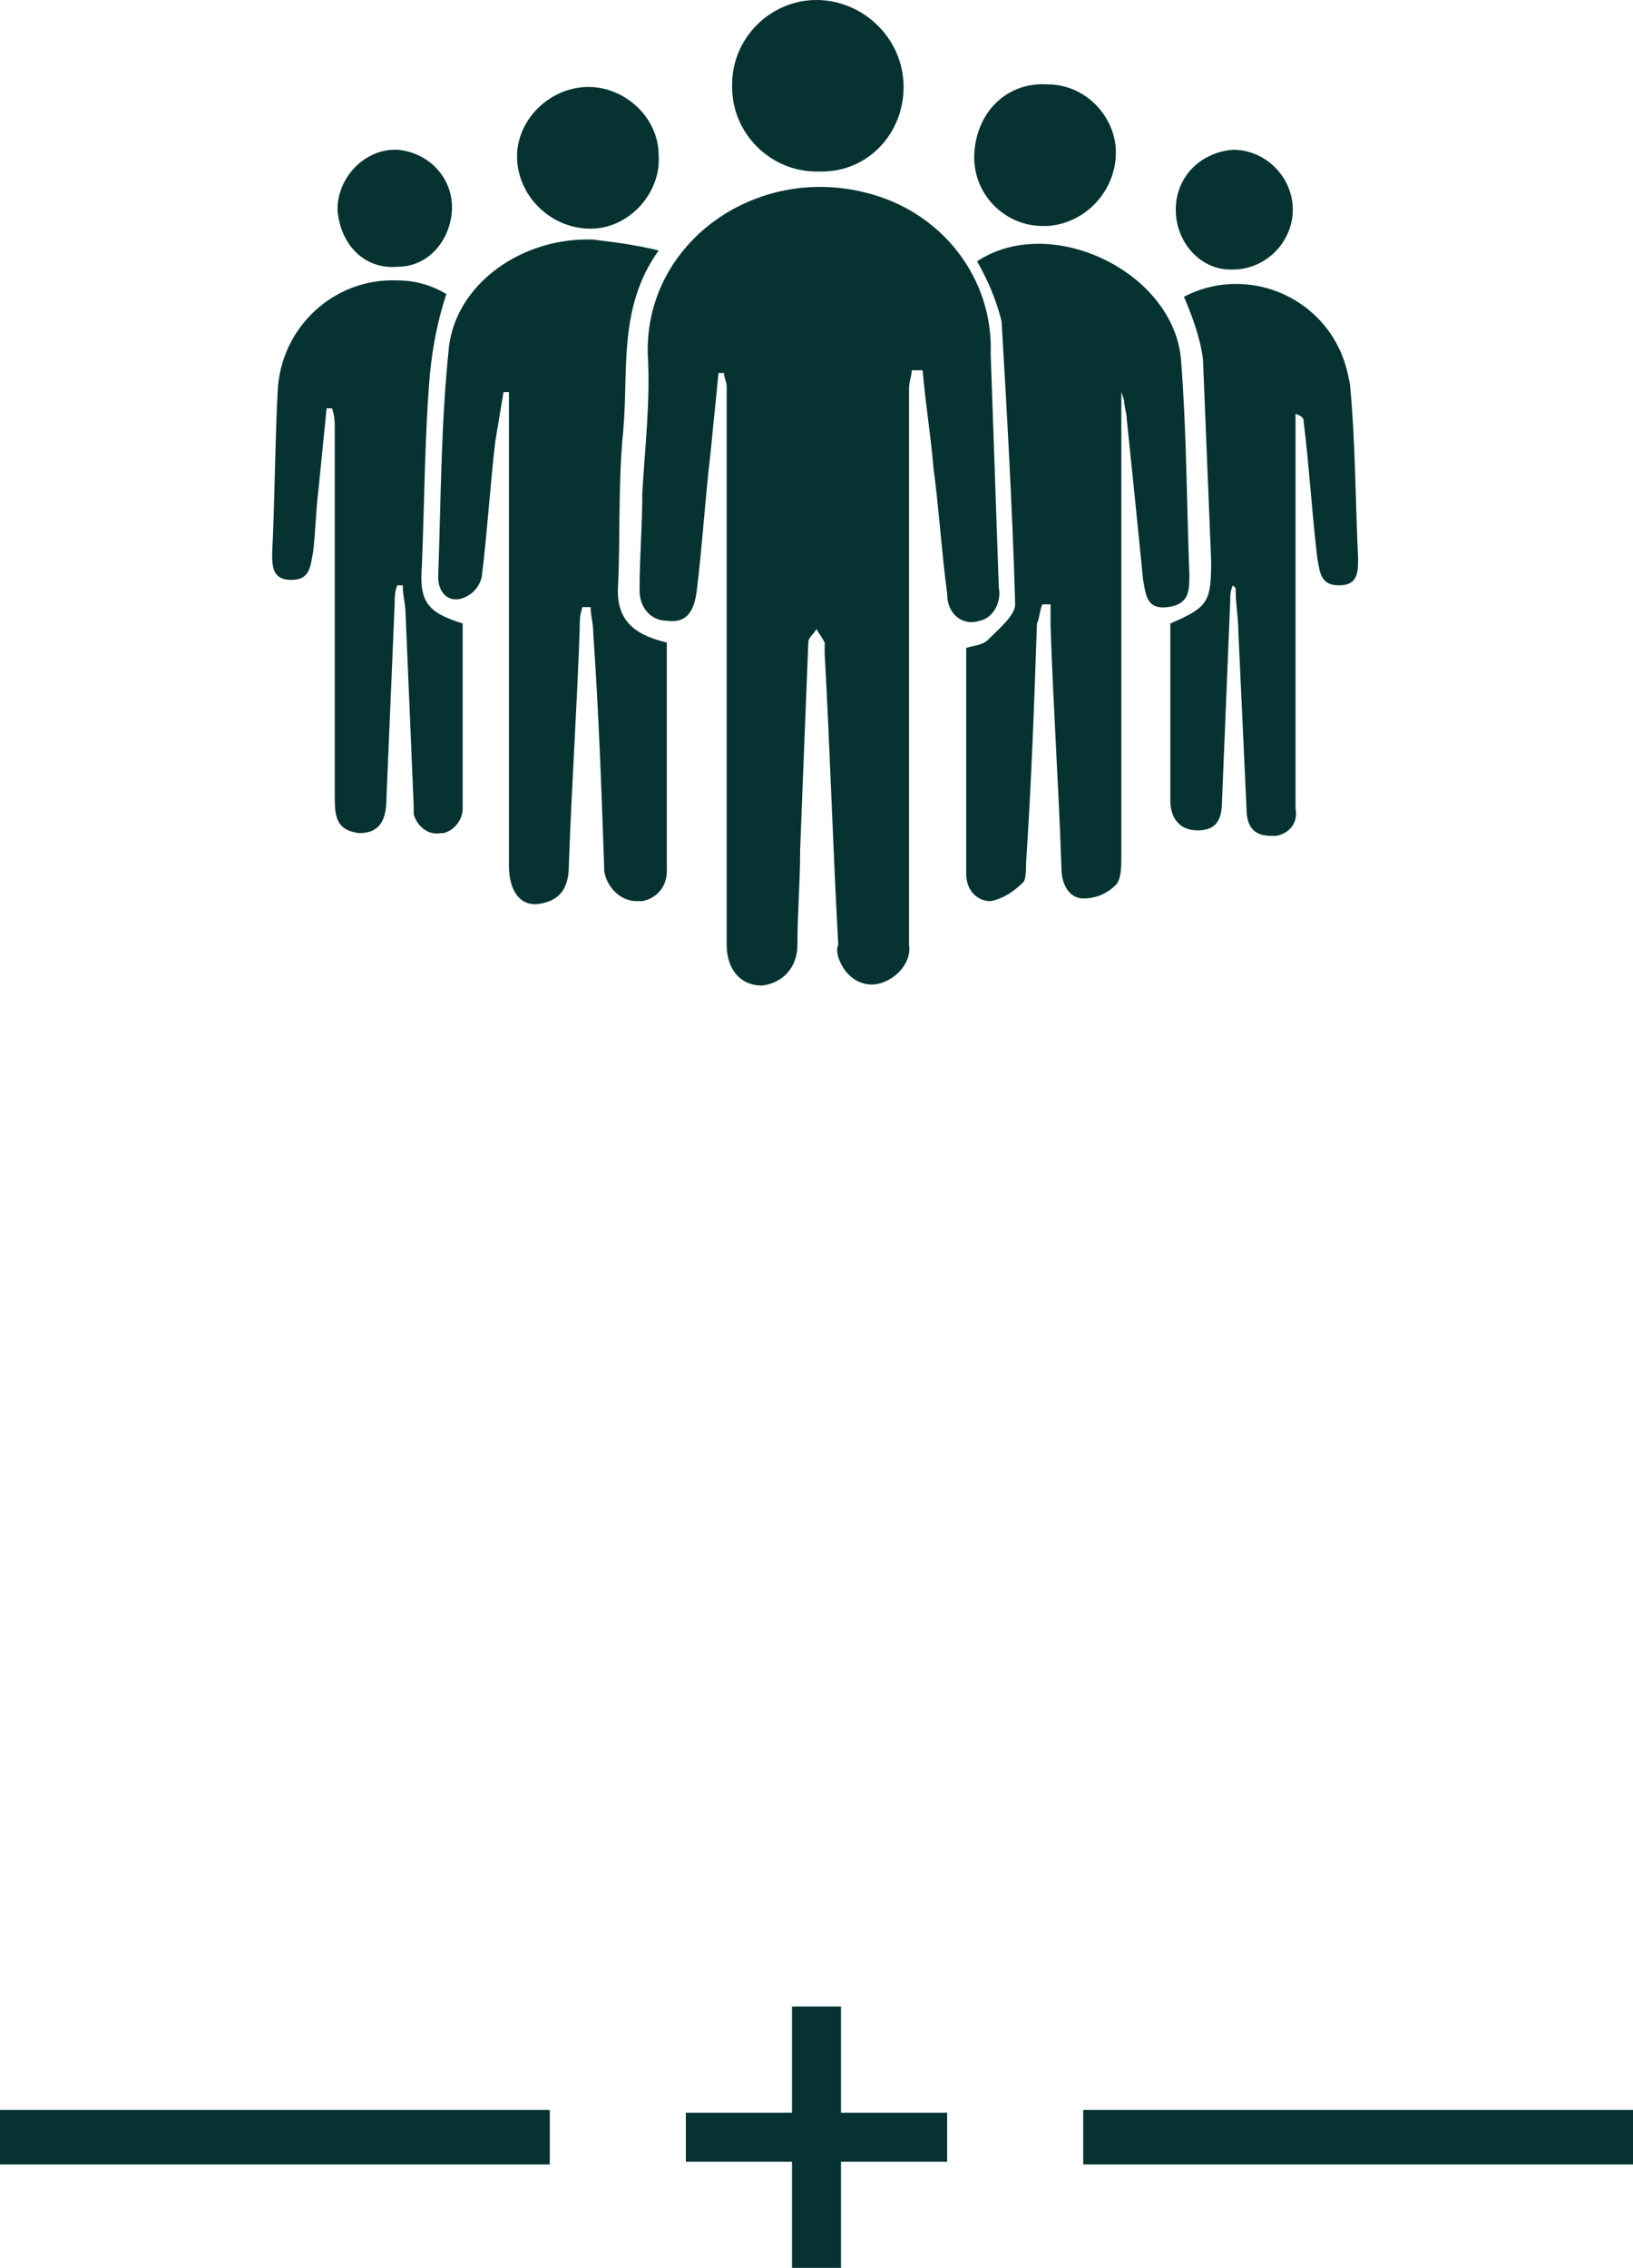 <?xml version="1.0" encoding="utf-8"?>
<!-- Generator: Adobe Illustrator 23.0.1, SVG Export Plug-In . SVG Version: 6.00 Build 0)  -->
<svg version="1.1" id="Layer_1" xmlns="http://www.w3.org/2000/svg" xmlns:xlink="http://www.w3.org/1999/xlink" x="0px" y="0px"
	 viewBox="0 0 60 83.3" style="enable-background:new 0 0 60 83.3;" xml:space="preserve">
<style type="text/css">
	.st0{fill:#063332;}
	.st1{fill:none;stroke:#063332;stroke-width:2;stroke-miterlimit:10;}
</style>
<title>crowd-dim</title>
<g>
	<g id="layer">
		<path class="st0" d="M33.5,13.6c0,0.2-0.1,0.4-0.1,0.7c0,6.8,0,13.6,0,20.4c0.1,0.6-0.4,1.2-1,1.4c-0.6,0.2-1.2-0.1-1.5-0.7
			c-0.1-0.2-0.2-0.5-0.1-0.7c-0.2-3.6-0.3-7.1-0.5-10.7c0-0.1,0-0.3,0-0.4c-0.1-0.2-0.2-0.3-0.3-0.5c-0.1,0.2-0.3,0.3-0.3,0.5
			c-0.1,2.5-0.2,5-0.3,7.6c0,1.2-0.1,2.3-0.1,3.5c0,0.8-0.5,1.4-1.3,1.5c0,0,0,0,0,0c-0.8,0-1.3-0.6-1.3-1.5c0-4,0-8,0-12.1
			c0-2.8,0-5.6,0-8.4c0-0.2-0.1-0.3-0.1-0.5h-0.2c-0.1,1-0.2,2-0.3,3c-0.2,1.7-0.3,3.4-0.5,5c-0.1,0.8-0.4,1.2-1.1,1.1
			c-0.6,0-1-0.5-1-1.1c0,0,0-0.1,0-0.1c0-1.1,0.1-2.3,0.1-3.5c0.1-1.7,0.3-3.4,0.2-5.1c-0.1-4.1,4-7,8.1-5.9
			c2.7,0.7,4.6,3.1,4.5,5.9c0.1,2.9,0.2,5.7,0.3,8.6c0.1,0.5-0.2,1.1-0.7,1.2c-0.6,0.2-1.2-0.2-1.2-1c-0.2-1.5-0.3-3.1-0.5-4.6
			c-0.1-1.2-0.3-2.4-0.4-3.6L33.5,13.6z"/>
		<path class="st0" d="M18.5,14.4c-0.1,0.6-0.2,1.2-0.3,1.8c-0.2,1.7-0.3,3.4-0.5,5c-0.1,0.4-0.4,0.7-0.8,0.8
			c-0.5,0.1-0.8-0.3-0.8-0.8c0.1-2.8,0.1-5.7,0.4-8.5c0.3-2.3,2.7-4,5.3-3.9c0.8,0.1,1.6,0.2,2.4,0.4c-1.5,2.1-1.1,4.4-1.3,6.6
			c-0.2,2-0.1,4-0.2,5.9c0,1,0.5,1.6,1.8,1.9c0,2.8,0,5.6,0,8.4c0,0.6-0.4,1-0.9,1.1c-0.1,0-0.1,0-0.2,0c-0.6,0-1.1-0.5-1.2-1.1
			c0,0,0,0,0-0.1c-0.1-2.9-0.2-5.7-0.4-8.6c0-0.4-0.1-0.7-0.1-1h-0.3c-0.1,0.3-0.1,0.5-0.1,0.8c-0.1,2.9-0.3,5.8-0.4,8.7
			c0,0.9-0.4,1.3-1.1,1.4s-1.1-0.5-1.1-1.4V15.5c0-0.4,0-0.7,0-1.1L18.5,14.4z"/>
		<path class="st0" d="M41.2,14.4c0,1.6,0,3.2,0,4.8c0,4.1,0,8.2,0,12.3c0,0.3,0,0.8-0.2,1c-0.3,0.3-0.7,0.5-1.2,0.5
			c-0.5,0-0.8-0.5-0.8-1.1c-0.1-3-0.3-5.9-0.4-8.9c0-0.3,0-0.5,0-0.8l-0.3,0c-0.1,0.2-0.1,0.5-0.2,0.7c-0.1,2.9-0.2,5.8-0.4,8.8
			c0,0.2,0,0.6-0.1,0.7c-0.3,0.3-0.7,0.6-1.2,0.7c-0.5,0-0.9-0.4-0.9-1c0-2.8,0-5.5,0-8.3c0.3-0.1,0.6-0.1,0.8-0.3
			c0.4-0.4,1-0.9,1-1.3c-0.1-3.5-0.3-7-0.5-10.4c-0.2-0.8-0.5-1.5-0.9-2.2c2.7-1.8,7.3,0.4,7.5,3.7c0.2,2.6,0.2,5.2,0.3,7.8
			c0,0.6,0,1.1-0.8,1.2s-0.8-0.5-0.9-1c-0.2-2-0.4-4-0.6-5.9c0-0.2-0.1-0.5-0.1-0.7L41.2,14.4z"/>
		<path class="st0" d="M45.3,21.5c-0.1,0.2-0.1,0.4-0.1,0.6c-0.1,2.4-0.2,4.9-0.3,7.3c0,0.7-0.2,1.1-0.9,1.1S43,30,43,29.4
			c0-2.2,0-4.3,0-6.5c1.4-0.6,1.5-0.8,1.5-2.3c-0.1-2.5-0.2-4.9-0.3-7.4c-0.1-0.8-0.4-1.6-0.7-2.3c2.1-1.1,4.7-0.2,5.7,1.9
			c0.2,0.4,0.3,0.8,0.4,1.3c0.2,2.1,0.2,4.3,0.3,6.4c0,0.5,0,1-0.7,1s-0.7-0.5-0.8-1c-0.2-1.7-0.3-3.4-0.5-5c0-0.1,0-0.2-0.3-0.3
			c0,0.3,0,0.5,0,0.8c0,4.4,0,8.8,0,13.2v0.5c0.1,0.5-0.2,0.9-0.7,1c-0.1,0-0.1,0-0.2,0c-0.6,0-0.9-0.3-0.9-1
			c-0.1-2.2-0.2-4.3-0.3-6.5c0-0.5-0.1-1-0.1-1.6L45.3,21.5z"/>
		<path class="st0" d="M16.4,10.8c-0.3,0.9-0.5,1.9-0.6,2.9c-0.2,2.3-0.2,4.7-0.3,7.1c-0.1,1.3,0.2,1.7,1.5,2.1c0,2.3,0,4.5,0,6.8
			c0,0.4-0.3,0.8-0.7,0.9c0,0-0.1,0-0.1,0c-0.5,0.1-0.9-0.3-1-0.7c0-0.1,0-0.2,0-0.3c-0.1-2.4-0.2-4.7-0.3-7.1c0-0.3-0.1-0.6-0.1-1
			h-0.2c-0.1,0.2-0.1,0.5-0.1,0.7c-0.1,2.4-0.2,4.7-0.3,7.1c0,0.9-0.3,1.3-1,1.3c-0.9-0.1-0.9-0.7-0.9-1.4c0-4.5,0-8.9,0-13.4
			c0-0.3,0-0.5-0.1-0.8H12c-0.1,1-0.2,2-0.3,3c-0.1,0.8-0.1,1.5-0.2,2.3c-0.1,0.5-0.1,1-0.8,1s-0.7-0.5-0.7-1c0.1-2,0.1-3.9,0.2-5.9
			c0.1-2.4,2.1-4.2,4.4-4.1C15.3,10.3,15.9,10.5,16.4,10.8z"/>
		<path class="st0" d="M30,6.3c-1.7,0-3.1-1.4-3.1-3.1c0,0,0,0,0-0.1C26.9,1.4,28.3,0,30,0c1.7,0,3.2,1.4,3.2,3.2
			c0,1.7-1.3,3.1-3,3.1C30.1,6.3,30,6.3,30,6.3z"/>
		<path class="st0" d="M38.3,8.3c-1.4,0-2.6-1.2-2.5-2.7S37,3,38.5,3.1c1.4,0,2.5,1.2,2.5,2.5c0,1.4-1.1,2.6-2.5,2.7
			C38.4,8.3,38.4,8.3,38.3,8.3z"/>
		<path class="st0" d="M19,5.6c0.1-1.4,1.4-2.5,2.8-2.4c1.3,0.1,2.4,1.2,2.4,2.5c0.1,1.4-1.1,2.7-2.5,2.7S19.1,7.3,19,5.9
			C19,5.8,19,5.7,19,5.6z"/>
		<path class="st0" d="M12.4,7.7c0-1.2,1-2.2,2.1-2.2c0,0,0,0,0.1,0c1.2,0.1,2.1,1.1,2,2.3c-0.1,1.1-0.9,2-2,2
			C13.4,9.9,12.5,9,12.4,7.7C12.4,7.8,12.4,7.7,12.4,7.7z"/>
		<path class="st0" d="M43.2,7.7c0-1.2,0.9-2.1,2.1-2.2c1.2,0,2.2,1,2.2,2.2c0,1.2-1,2.2-2.2,2.2c0,0,0,0-0.1,0
			C44.1,9.9,43.2,8.9,43.2,7.7z"/>
	</g>
</g>
<line class="st1" x1="20.2" y1="78.5" x2="0" y2="78.5"/>
<line class="st1" x1="60" y1="78.5" x2="39.8" y2="78.5"/>
<path class="st0" d="M25.2,77.6h3.9v-3.9h1.8v3.9h3.9v1.8h-3.9v3.9h-1.8v-3.9h-3.9V77.6z"/>
</svg>
